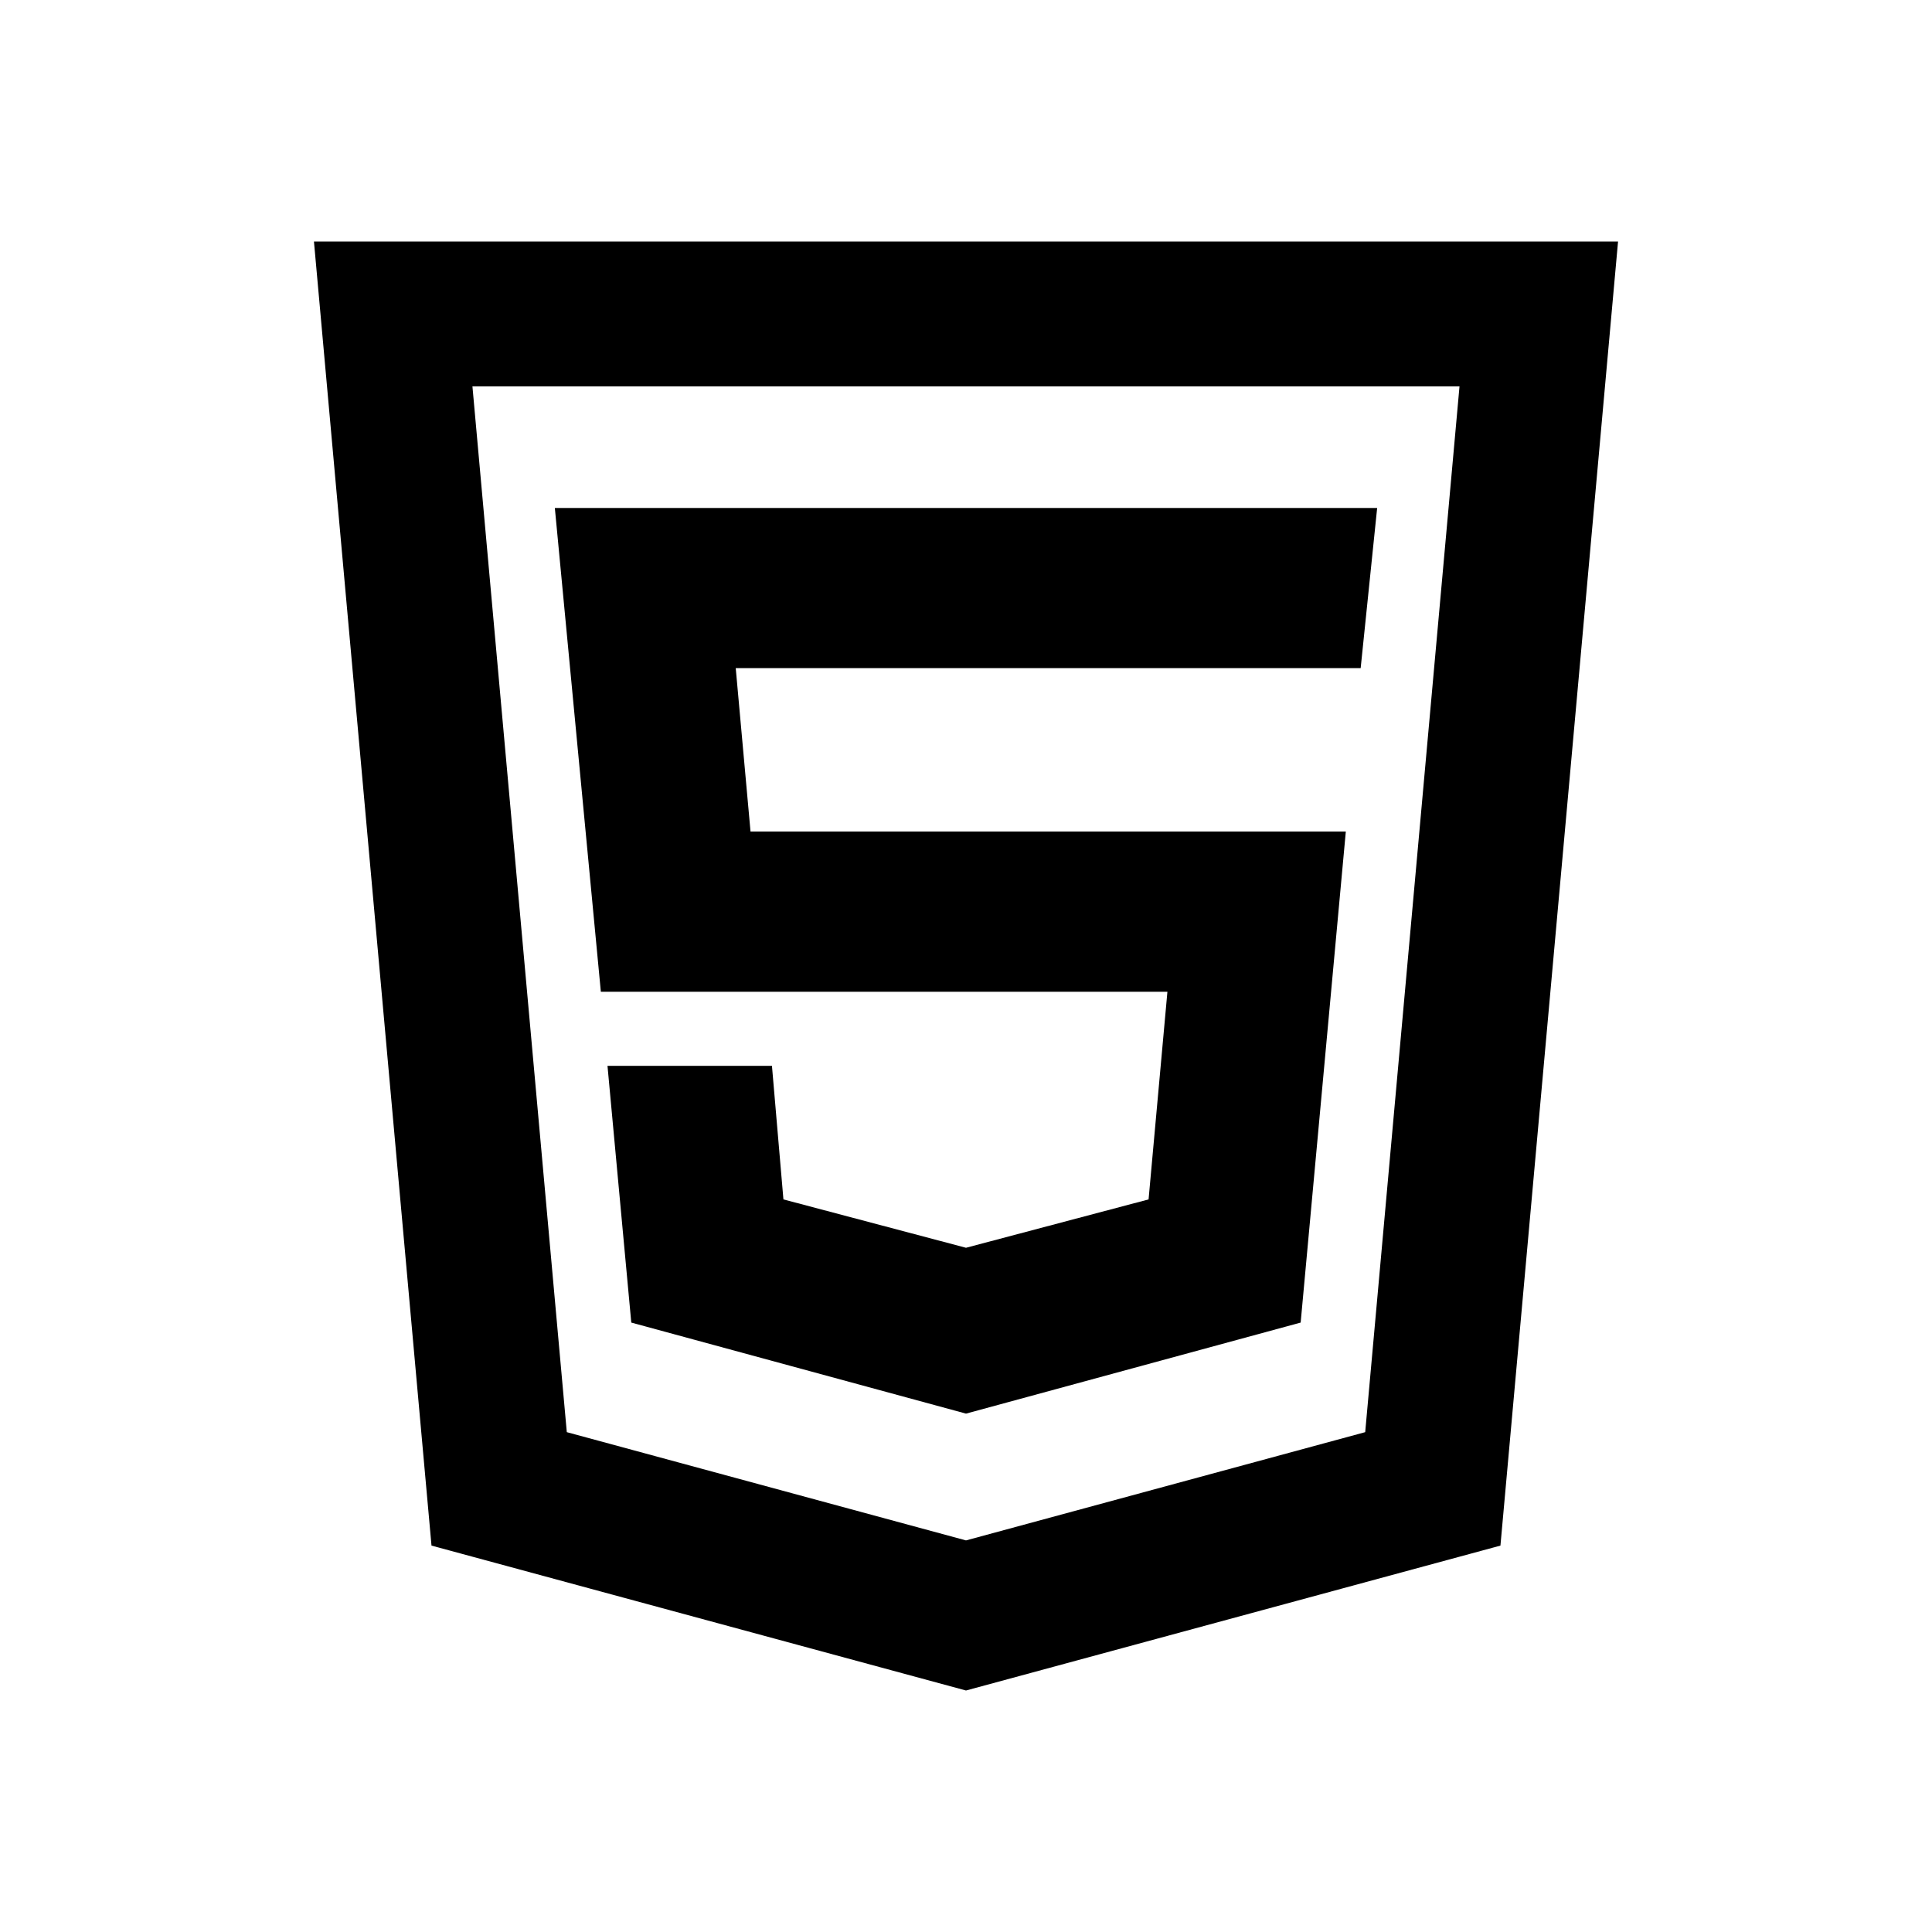 <svg width="32" height="32" viewBox="0 0 32 32" fill="none" xmlns="http://www.w3.org/2000/svg">
<path d="M16 23.414L10.456 21.906L10.062 17.654H12.786L12.976 19.866L16 20.667L19.024 19.866L19.336 16.427H9.952L9.19 8.414H22.81L22.537 11.066H12.186L12.431 13.773H22.291L21.543 21.906L16 23.414ZM5.2 4H26.8L24.852 25.6L16 28L7.147 25.6L5.2 4ZM7.825 6.4L9.388 23.721L16 25.514L22.612 23.721L24.174 6.4H7.825Z" fill="currentColor"/>
</svg>
